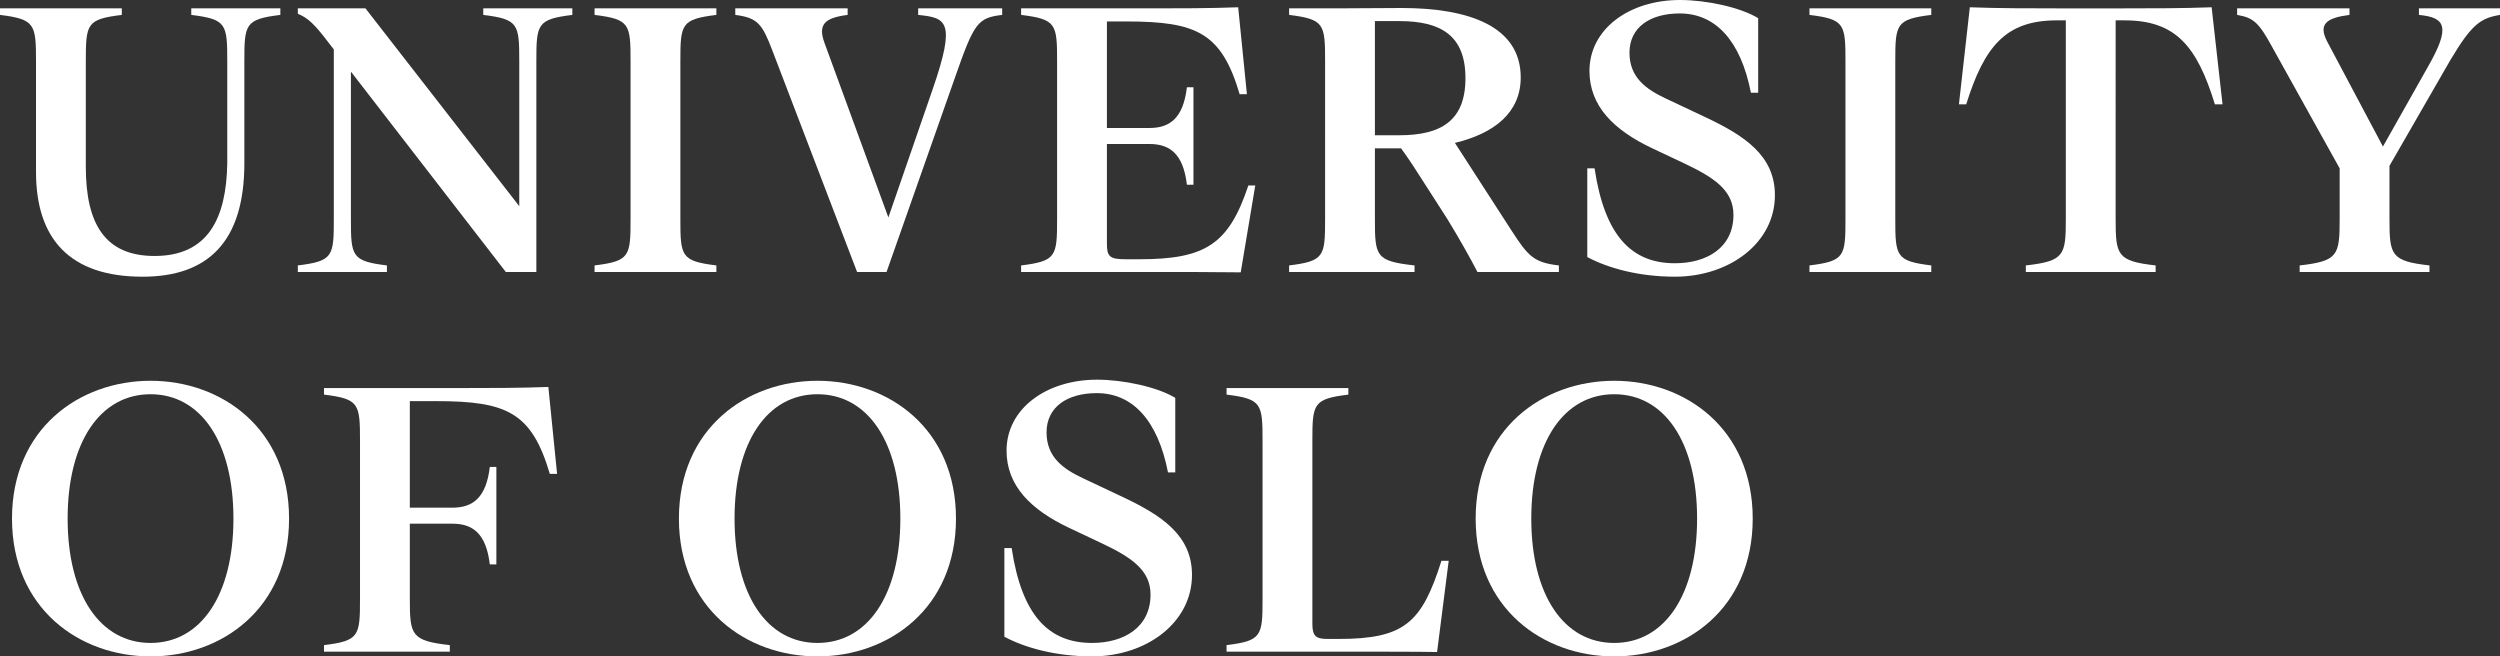 <?xml version="1.0" encoding="UTF-8"?>
<svg xmlns="http://www.w3.org/2000/svg" width="467.491" height="122.743" viewBox="0 0 467.491 122.743">
  <rect x="0" y="0" width="467.491" height="122.743" fill="#333333" stroke="none"/>
  <defs>
    <style>
      .cls-1 {
        fill: #fff;
      }
    </style>
  </defs>
  <g id="Segl"/>
  <g id="Outline">
    <g>
      <path class="cls-1" d="M0,2.788V1.564H22.778v1.224c-6.595,.816-6.731,1.632-6.731,8.771V31.209c0,10.675,3.604,16.658,12.851,16.658,9.995,0,13.396-7.003,13.599-17.202V11.491c0-7.003-.136-7.887-6.73-8.703V1.564h16.658v1.224c-6.596,.816-6.732,1.7-6.732,8.703V30.529c0,14.755-6.867,21.214-19.037,21.214-13.531,0-19.922-7.003-19.922-19.582V11.559c0-7.003-.137-7.956-6.732-8.771Z"/>
      <path class="cls-1" d="M90.369,2.788V1.564h16.658v1.224c-6.596,.816-6.731,1.7-6.731,8.703V50.859h-5.712L65.619,13.395v27.538c0,7.003,.137,7.887,6.731,8.703v1.224h-16.658v-1.224c6.596-.816,6.731-1.7,6.731-8.703V9.247l-1.156-1.496c-2.379-3.128-3.672-4.42-5.575-5.168V1.564h12.647l28.761,36.988V11.491c0-7.003-.136-7.887-6.731-8.703Z"/>
      <path class="cls-1" d="M127.227,40.932c0,7.003,.136,7.887,6.731,8.703v1.224h-22.778v-1.224c6.596-.816,6.732-1.7,6.732-8.703V11.491c0-7.003-.137-7.887-6.732-8.703V1.564h22.778v1.224c-6.596,.816-6.731,1.7-6.731,8.703v29.441Z"/>
      <path class="cls-1" d="M144.432,9.451c-1.904-4.963-2.721-6.12-6.936-6.664V1.564h21.01v1.224c-4.283,.544-5.576,1.768-4.352,5.167l11.967,32.705,8.295-24.001c4.42-12.783,2.516-13.327-2.72-13.871V1.564h15.706v1.224c-4.555,.544-5.234,1.428-8.771,11.559l-12.851,36.512h-5.508l-15.842-41.408Z"/>
      <path class="cls-1" d="M216.168,50.859h-25.225v-1.224c6.595-.816,6.73-1.7,6.73-8.703V11.491c0-7.003-.136-7.887-6.73-8.703V1.564h24.545c4.691,0,10.743,0,16.047-.204l1.631,16.25h-1.359c-3.399-11.491-8.023-13.599-21.214-13.599h-3.604V23.934h7.955c3.876,0,6.323-1.904,7.003-7.615h1.225v18.222h-1.225c-.68-5.711-3.127-7.615-7.003-7.615h-7.955v18.63c0,2.38,.476,2.924,3.468,2.924h2.584c12.375,0,16.727-2.788,20.397-13.803h1.292l-2.72,16.25c-5.439-.068-11.015-.068-15.843-.068Z"/>
      <path class="cls-1" d="M241.059,49.635c6.595-.816,6.73-1.7,6.73-8.703V11.491c0-7.003-.136-7.887-6.73-8.703V1.564h8.703c3.331,0,10.198-.068,12.307-.068,12.578,0,22.301,3.4,22.301,12.987,0,6.595-4.963,10.471-12.307,12.239l10.539,16.318c3.128,4.828,4.148,6.052,8.907,6.596v1.224h-15.23c-1.292-2.516-3.399-6.255-5.644-9.927l-2.924-4.556c-2.855-4.488-4.352-6.799-5.711-8.635h-4.896v13.191c0,7.003,.136,7.887,7.411,8.703v1.224h-23.457v-1.224ZM261.66,3.944h-4.556V25.293h4.556c7.819,0,12.375-2.72,12.375-10.675s-4.556-10.675-12.375-10.675Z"/>
      <path class="cls-1" d="M296.817,48.071V31.481h1.36c1.903,12.646,6.935,17.746,15.025,17.746,5.984,0,10.947-2.924,10.947-9.043,0-4.624-3.672-7.003-9.111-9.587l-6.051-2.856c-7.207-3.4-11.764-7.887-11.764-14.482,0-7.819,7.412-13.259,16.931-13.259,4.896,0,11.287,1.36,14.618,3.4v13.938h-1.359c-1.904-9.723-6.596-14.823-13.326-14.823-5.508,0-9.383,2.584-9.383,7.343,0,4.691,3.195,6.867,6.799,8.567l7.207,3.399c7.547,3.536,13.191,7.275,13.191,14.687,0,8.907-8.5,15.23-18.699,15.23-6.663,0-12.442-1.563-16.386-3.671Z"/>
      <path class="cls-1" d="M354.411,40.932c0,7.003,.136,7.887,6.731,8.703v1.224h-22.777v-1.224c6.595-.816,6.73-1.7,6.73-8.703V11.491c0-7.003-.136-7.887-6.73-8.703V1.564h22.777v1.224c-6.596,.816-6.731,1.7-6.731,8.703v29.441Z"/>
      <path class="cls-1" d="M378.823,49.635c7.208-.816,7.479-1.904,7.479-8.703V3.808h-1.699c-9.52,0-13.531,4.828-16.931,15.707h-1.36l2.04-18.154c5.235,.204,11.559,.204,16.251,.204h12.646c4.691,0,11.015,0,16.318-.204l2.039,18.154h-1.428c-3.332-10.879-7.343-15.707-16.862-15.707h-1.7V40.932c0,6.799,.272,7.887,7.48,8.703v1.224h-24.274v-1.224Z"/>
      <path class="cls-1" d="M454.301,49.635v1.224h-24.273v-1.224c7.207-.816,7.479-1.904,7.479-8.703v-9.451l-12.442-22.37c-2.651-4.896-3.604-5.779-6.731-6.323V1.564h21.01v1.224c-4.283,.544-5.848,1.7-4.215,4.896l10.471,19.718,8.363-14.823c4.419-7.683,3.264-9.315-1.633-9.791V1.564h15.163v1.224c-3.672,.612-5.304,1.768-9.315,8.499l-11.354,19.718v9.927c0,6.799,.272,7.887,7.479,8.703Z"/>
      <path class="cls-1" d="M28.15,71.204c13.326,0,25.904,8.976,25.904,25.77s-12.578,25.77-25.904,25.77c-13.327,0-25.906-8.976-25.906-25.77s12.579-25.77,25.906-25.77Zm0,2.516c-9.384,0-15.503,8.907-15.503,23.254s6.119,23.254,15.503,23.254c9.383,0,15.502-8.907,15.502-23.254s-6.119-23.254-15.502-23.254Z"/>
      <path class="cls-1" d="M60.588,120.635c6.596-.816,6.732-1.7,6.732-8.703v-29.441c0-7.003-.137-7.888-6.732-8.703v-1.224h25.906c4.691,0,10.742,0,16.046-.204l1.632,16.25h-1.359c-3.4-11.49-8.023-13.599-21.215-13.599h-4.963v19.922h7.955c3.876,0,6.323-1.903,7.004-7.615h1.224v18.223h-1.224c-.681-5.712-3.128-7.615-7.004-7.615h-7.955v14.074c0,6.8,.271,7.819,7.479,8.636v1.224h-23.526v-1.224Z"/>
      <path class="cls-1" d="M152.861,71.204c13.326,0,25.904,8.976,25.904,25.77s-12.578,25.77-25.904,25.77c-13.327,0-25.906-8.976-25.906-25.77s12.579-25.77,25.906-25.77Zm0,2.516c-9.384,0-15.503,8.907-15.503,23.254s6.119,23.254,15.503,23.254c9.383,0,15.502-8.907,15.502-23.254s-6.119-23.254-15.502-23.254Z"/>
      <path class="cls-1" d="M187.814,119.071v-16.59h1.36c1.903,12.646,6.935,17.746,15.026,17.746,5.983,0,10.947-2.924,10.947-9.043,0-4.624-3.672-7.004-9.111-9.587l-6.052-2.856c-7.207-3.399-11.763-7.887-11.763-14.482,0-7.819,7.411-13.259,16.931-13.259,4.896,0,11.286,1.36,14.618,3.4v13.938h-1.359c-1.904-9.724-6.596-14.823-13.327-14.823-5.507,0-9.383,2.584-9.383,7.344,0,4.691,3.195,6.867,6.8,8.567l7.207,3.399c7.547,3.535,13.19,7.275,13.19,14.687,0,8.907-8.499,15.23-18.698,15.23-6.663,0-12.443-1.563-16.387-3.672Z"/>
      <path class="cls-1" d="M229.362,120.635c6.595-.816,6.731-1.7,6.731-8.703v-29.441c0-7.003-.137-7.888-6.731-8.703v-1.224h22.778v1.224c-6.596,.815-6.732,1.7-6.732,8.703v34.2c0,2.244,.681,2.788,2.788,2.788h2.108c12.307,0,15.57-2.992,19.242-14.618h1.359l-2.176,17.065c-3.264-.067-11.219-.067-13.938-.067h-25.43v-1.224Z"/>
      <path class="cls-1" d="M301.847,71.204c13.327,0,25.905,8.976,25.905,25.77s-12.578,25.77-25.905,25.77-25.905-8.976-25.905-25.77,12.578-25.77,25.905-25.77Zm0,2.516c-9.384,0-15.503,8.907-15.503,23.254s6.119,23.254,15.503,23.254c9.383,0,15.503-8.907,15.503-23.254s-6.12-23.254-15.503-23.254Z"/>
    </g>
  </g>
</svg>